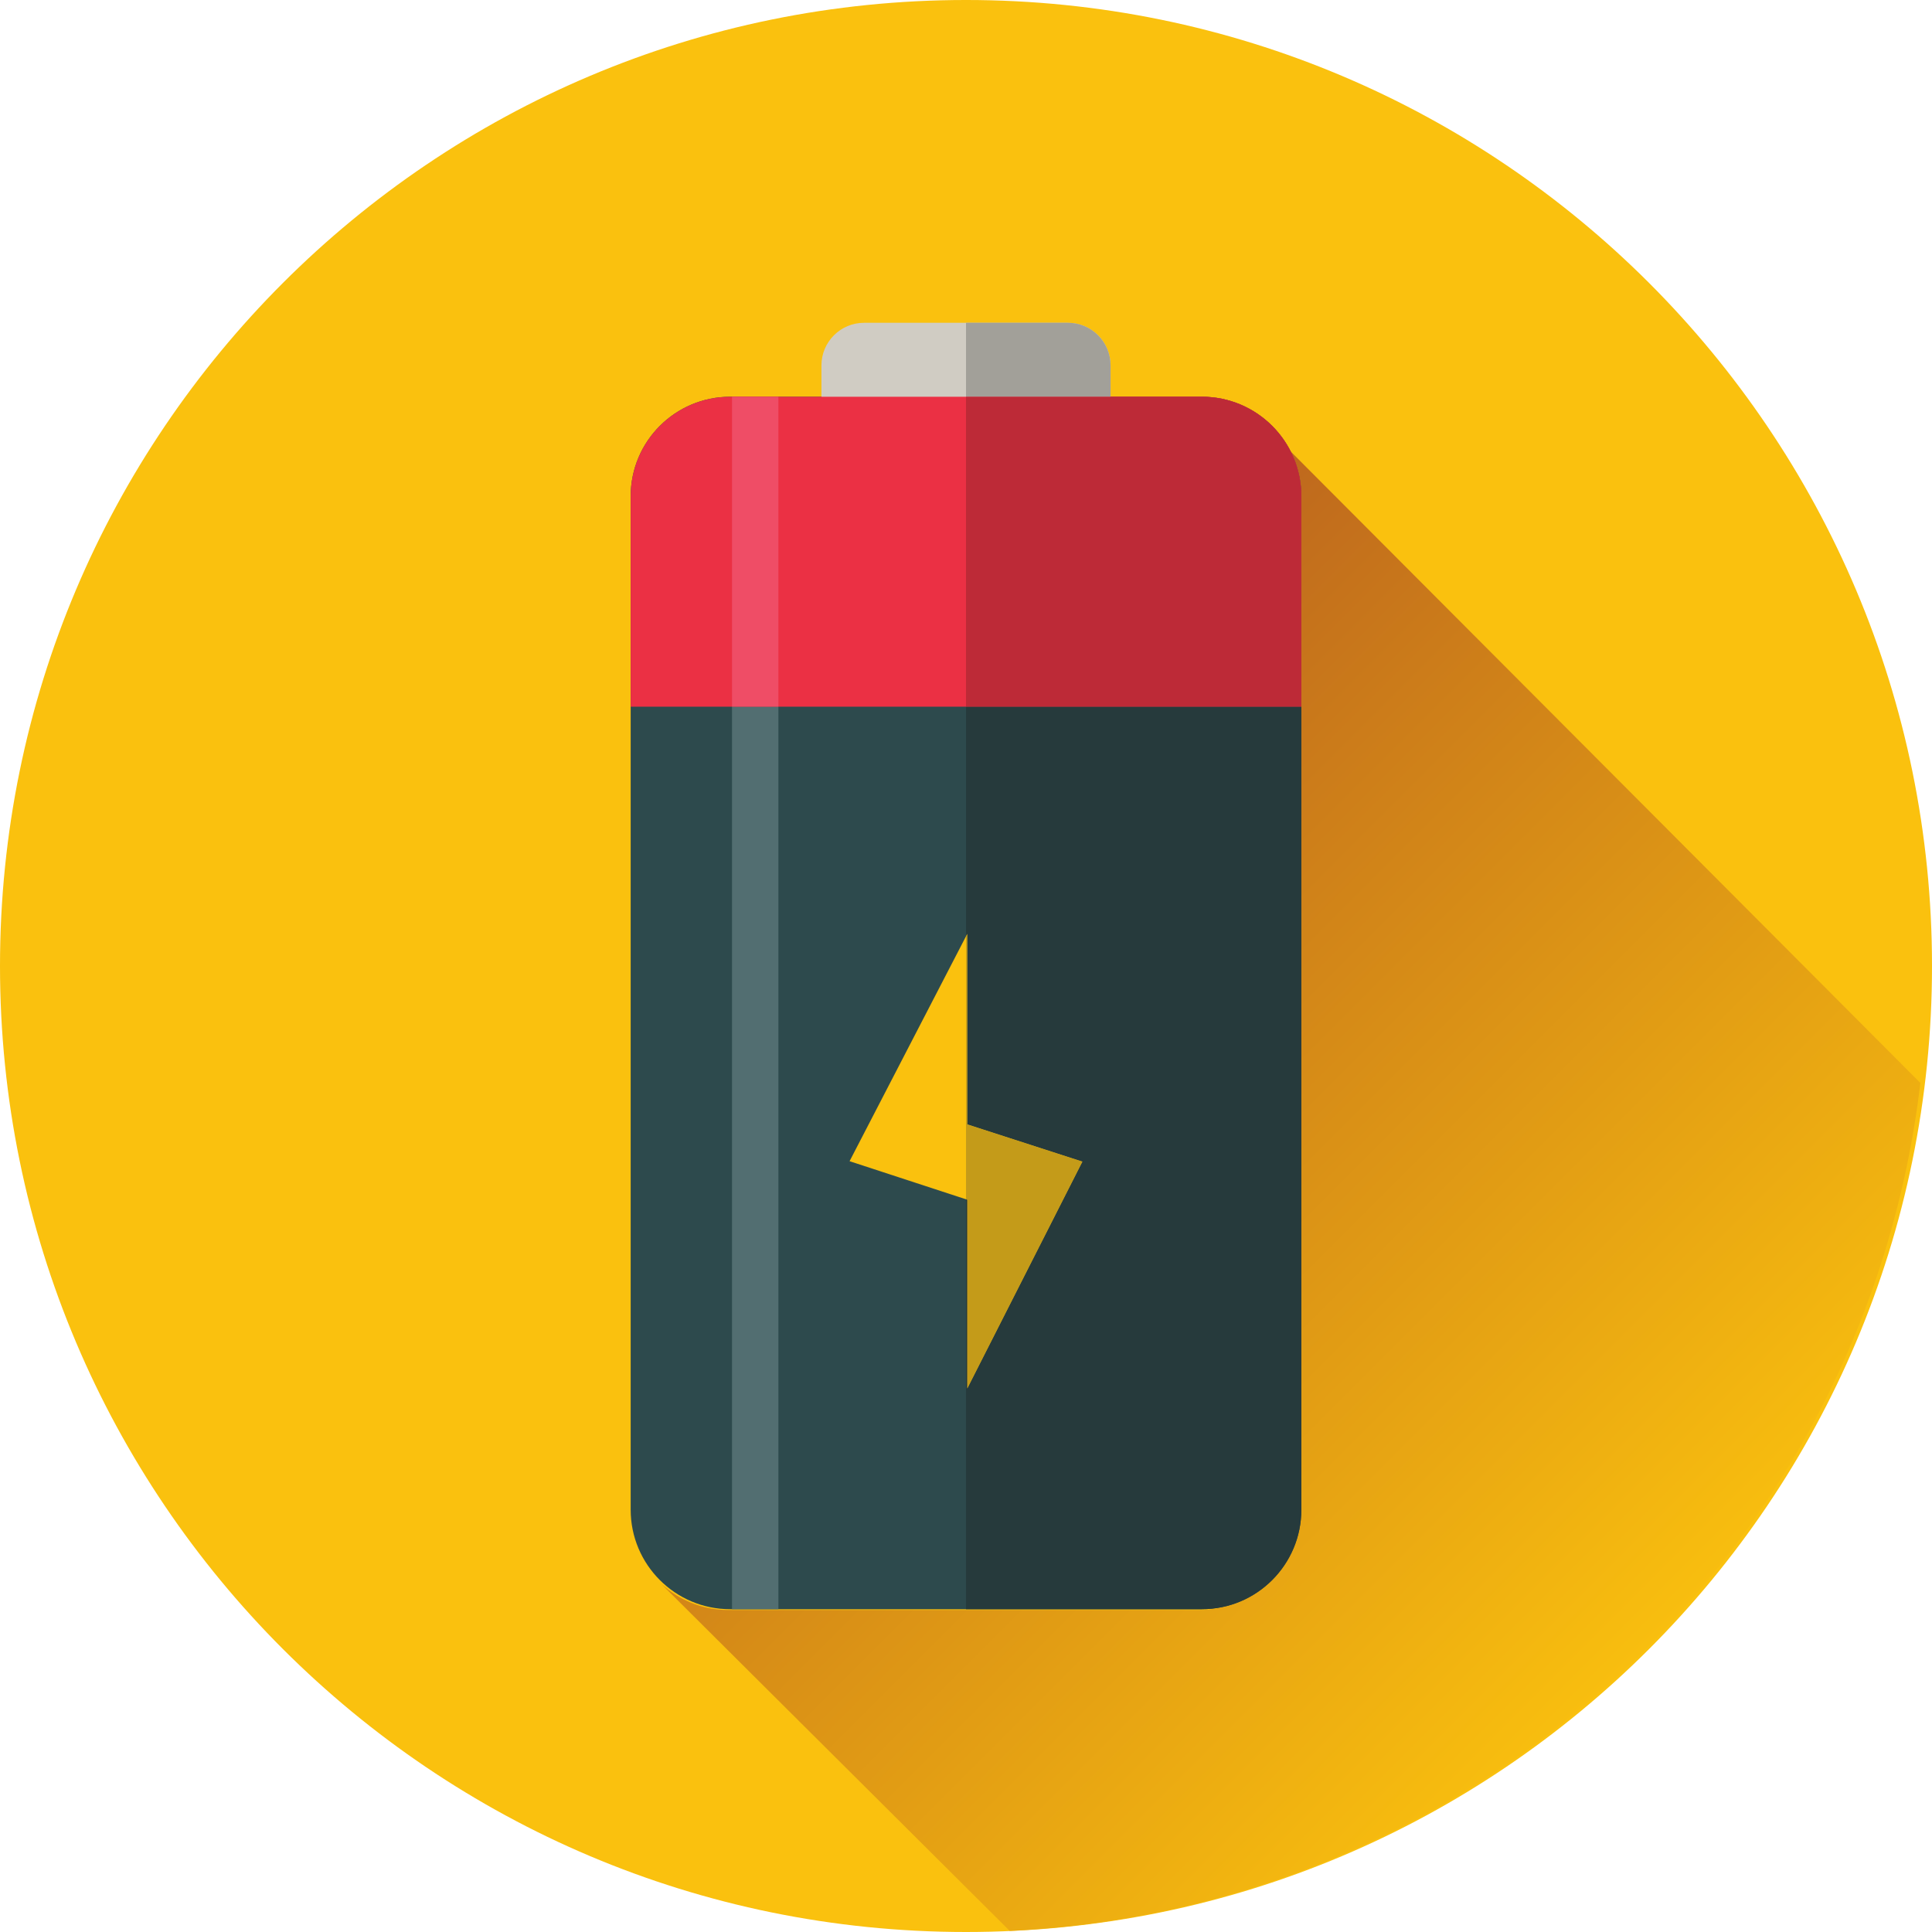 <svg xmlns="http://www.w3.org/2000/svg" width="543.493" height="543.493"><defs><linearGradient id="b" x1="0" x2="1" y1="0" y2="0" gradientTransform="scale(2727.57 -2727.57) rotate(45 1.302 .395)" gradientUnits="userSpaceOnUse" spreadMethod="pad"><stop offset="0" stop-color="#bf691d"/><stop offset=".883" stop-color="#fac10e"/><stop offset="1" stop-color="#fac10e"/></linearGradient><clipPath id="a" clipPathUnits="userSpaceOnUse"><path d="M2135.69 2.371L1397.56 737.31c37.5-34.899 87.78-56.258 143.05-56.258h995c115.97 0 210 94.027 210 210V3029.16c0 55.04-21.17 105.12-55.81 142.56l1372.02-1375.91C3945.74 816.121 3134.91 49.48 2135.69 2.371"/></clipPath></defs><path fill="#fac10e" d="M543.495 271.747c0 150.082-121.667 271.746-271.746 271.746C121.665 543.493 0 421.83 0 271.747 0 121.664 121.665-.001 271.75-.001c150.078 0 271.745 121.665 271.745 271.748"/><g clip-path="url(#a)" transform="matrix(.133 0 0 -.133 0 543.493)"><path fill="url(#b)" d="M2135.69 2.371L1397.56 737.31c37.5-34.899 87.78-56.258 143.05-56.258h995c115.97 0 210 94.027 210 210V3029.16c0 55.04-21.17 105.12-55.81 142.56l1372.02-1375.91C3945.74 816.121 3134.91 49.48 2135.69 2.371"/></g><path fill="#2d4a4d" d="M366.081 424.687c0 15.463-12.537 28-28 28H205.415c-15.464 0-28-12.537-28-28V139.605c0-15.464 12.536-28 28-28H338.08c15.463 0 28 12.536 28 28v285.082"/><path fill="#fac10e" d="M272.104 262.697v53.596l32.396 10.48-32.396 63.838v-53.119l-33.11-10.837 33.11-63.958"/><path fill="#d0ccc3" d="M312.415 118.23v-15.425c0-6.626-5.374-12-12-12H243.08c-6.628 0-12 5.374-12 12v15.424h81.334"/><path fill="#eb3044" d="M338.081 111.605H205.415c-15.464 0-28 12.536-28 28v59.202H366.08v-59.202c0-15.464-12.537-28-28-28"/><path fill="#263a3c" d="M338.081 452.687h-66.333V337.375l.356.117v53.119l32.396-63.838-32.396-10.48v-53.596l-.356.69v-64.58h94.333v225.88c0 15.463-12.537 28-28 28"/><path fill="#c49b19" d="M272.104 390.61v-53.118l-.356-.117v-73.988l.356-.69v53.596l32.396 10.48-32.396 63.838"/><path fill="#a2a099" d="M312.415 111.605h-40.667v-20.8h28.667c6.626 0 12 5.374 12 12v8.8"/><path fill="#bd2a37" d="M366.081 198.807h-94.333v-87.202h66.333c15.463 0 28 12.536 28 28v59.202"/><path fill="#526e71" d="M205.928 452.687h13.045v-253.88h-13.045z"/><path fill="#ef4d66" d="M205.928 198.807h13.045v-87.202h-13.045z"/></svg>